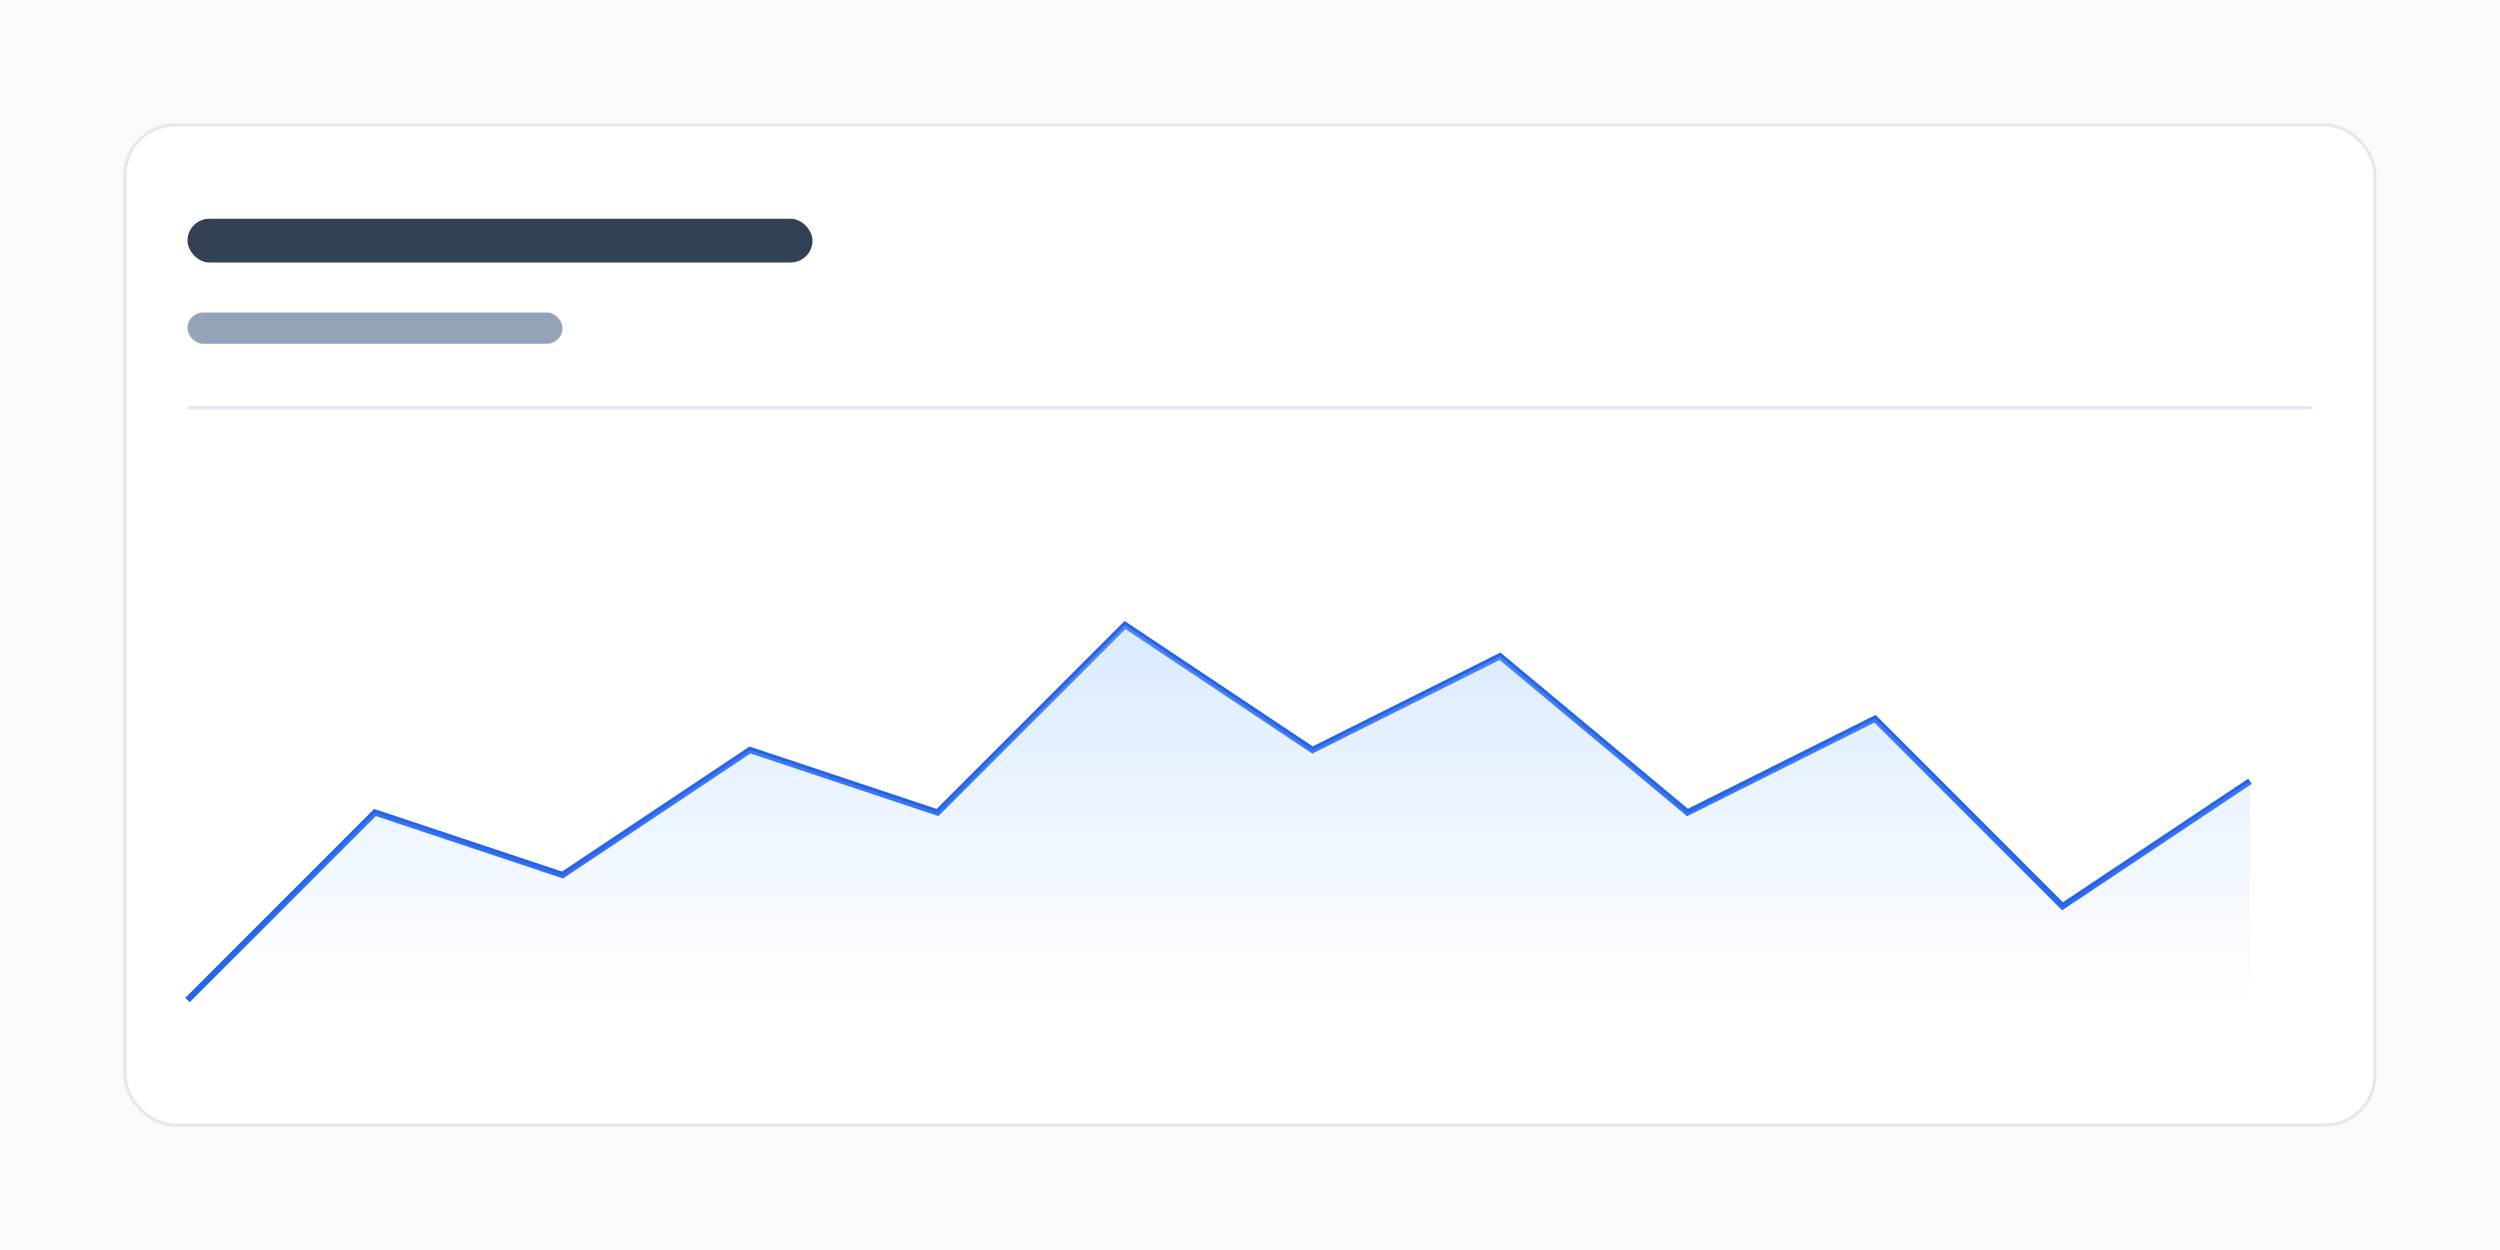 <svg xmlns="http://www.w3.org/2000/svg" viewBox="0 0 800 400" width="800" height="400">
  <defs>
    <linearGradient id="g" x1="0" x2="0" y1="0" y2="1">
      <stop offset="0%" stop-color="#93c5fd" stop-opacity="0.35"/>
      <stop offset="100%" stop-color="#93c5fd" stop-opacity="0"/>
    </linearGradient>
  </defs>
  <rect x="0" y="0" width="800" height="400" fill="#F8FAFC"/>
  <rect x="40" y="40" width="720" height="320" rx="16" fill="#FFFFFF" stroke="#E2E8F0"/>
  <rect x="60" y="70" width="200" height="14" rx="7" fill="#334155"/>
  <rect x="60" y="100" width="120" height="10" rx="5" fill="#94A3B8"/>
  <rect x="60" y="130" width="680" height="1" fill="#E2E8F0"/>
  <path d="M60 320 L120 260 L180 280 L240 240 L300 260 L360 200 L420 240 L480 210 L540 260 L600 230 L660 290 L720 250" stroke="#2563EB" stroke-width="2" fill="none"/>
  <path d="M60 320 L120 260 L180 280 L240 240 L300 260 L360 200 L420 240 L480 210 L540 260 L600 230 L660 290 L720 250 L720 320 L60 320 Z" fill="url(#g)"/>
</svg>


